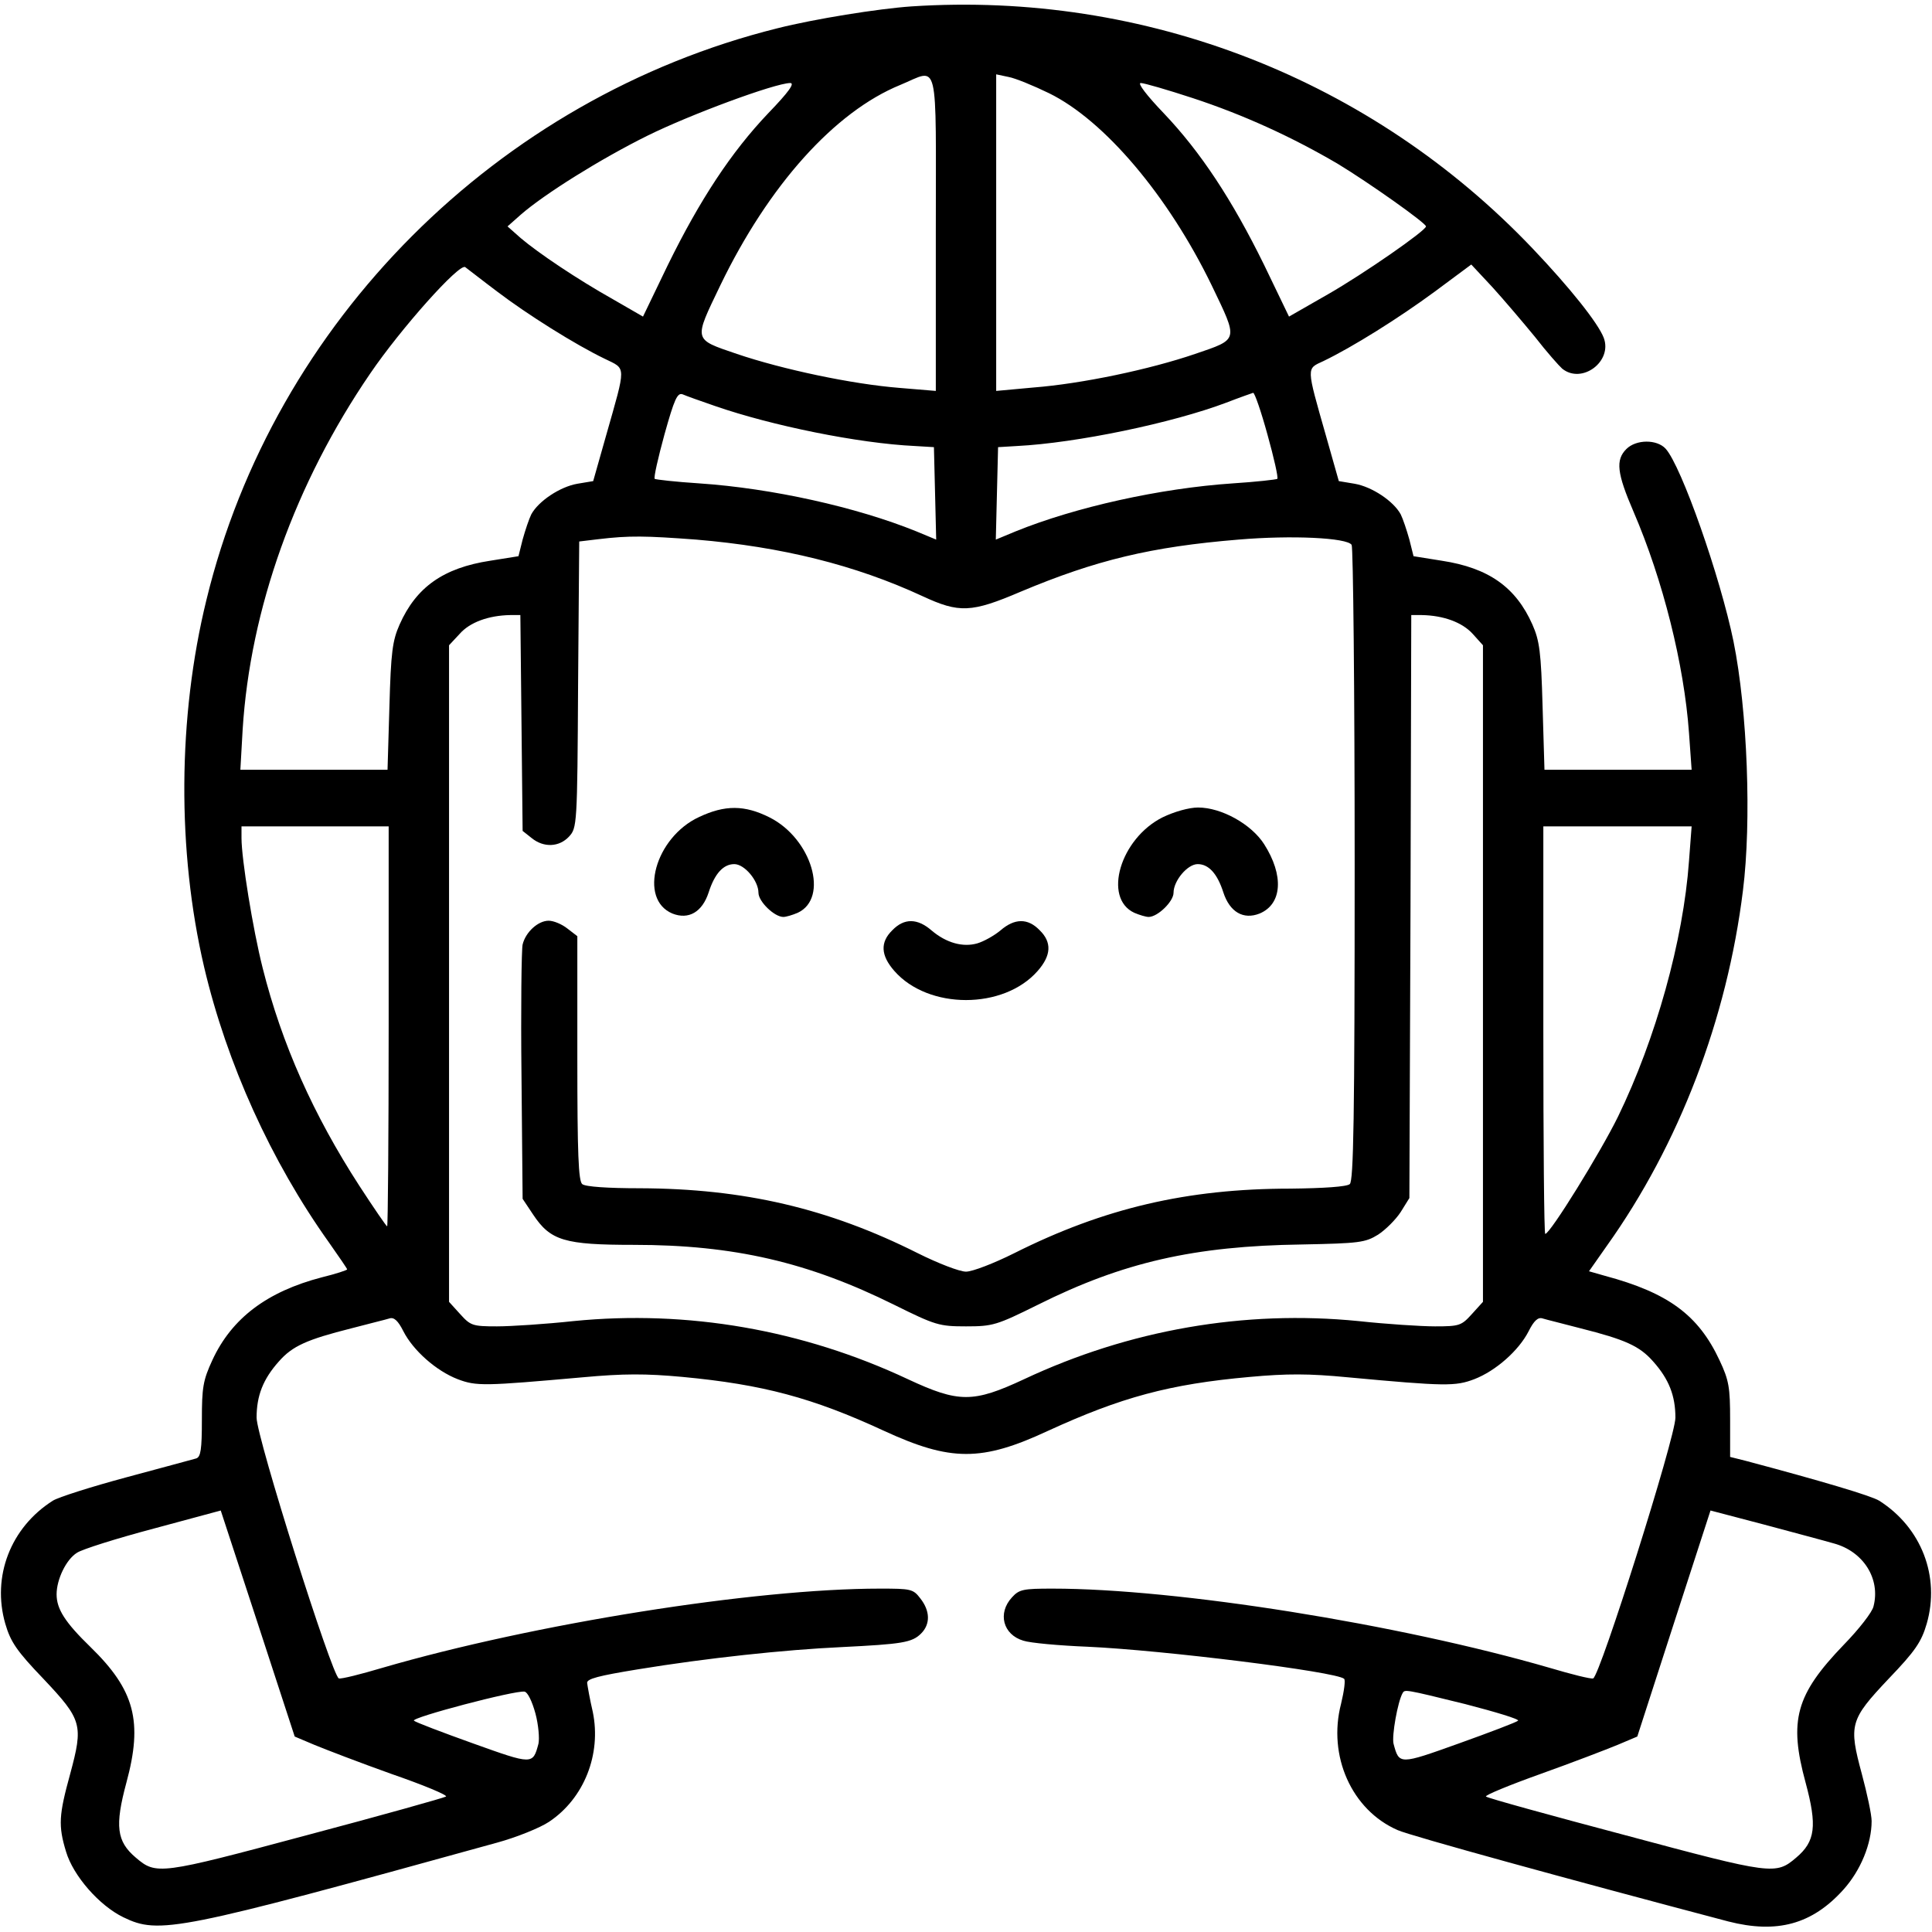 <?xml version="1.0" standalone="no"?>
<!DOCTYPE svg PUBLIC "-//W3C//DTD SVG 20010904//EN"
 "http://www.w3.org/TR/2001/REC-SVG-20010904/DTD/svg10.dtd">
<svg version="1.0" xmlns="http://www.w3.org/2000/svg"
 width="512pt" height="512pt" viewBox="0 0 512 512"
 preserveAspectRatio="xMidYMid meet">

<g transform="translate(0,512) scale(0.1,-0.1)"
fill="#000000" stroke="none">
<path d="M2415 5103 c-87 -6 -256 -33 -355 -58 -742 -185 -1334 -777 -1513
-1515 -76 -310 -78 -665 -6 -973 60 -255 177 -514 331 -730 26 -37 48 -69 48
-71 0 -2 -30 -12 -67 -21 -146 -38 -239 -109 -290 -219 -25 -54 -28 -73 -28
-159 0 -78 -3 -98 -15 -102 -8 -2 -91 -25 -185 -50 -93 -25 -181 -53 -195 -62
-112 -71 -162 -201 -126 -326 14 -48 30 -72 101 -146 103 -109 106 -122 71
-252 -30 -109 -32 -137 -11 -206 19 -64 88 -143 152 -174 95 -46 141 -37 991
198 51 14 113 39 137 55 93 62 139 179 116 291 -8 34 -14 69 -15 77 -1 11 30
19 134 36 183 30 389 52 540 59 161 8 187 12 211 36 25 25 24 60 -2 93 -19 25
-25 26 -107 26 -333 0 -917 -93 -1319 -210 -57 -17 -109 -30 -115 -28 -18 6
-218 639 -218 691 0 58 17 102 59 149 36 41 74 58 193 88 45 12 91 23 100 26
12 4 23 -6 37 -34 26 -51 87 -105 144 -127 50 -19 71 -18 331 5 109 10 167 10
265 1 212 -20 344 -55 534 -143 176 -81 258 -82 434 0 194 89 322 124 535 143
99 9 156 9 260 -1 259 -24 285 -24 335 -5 57 22 118 76 144 127 14 28 25 38
37 34 9 -3 55 -14 100 -26 119 -30 157 -47 193 -88 42 -47 59 -91 59 -149 0
-52 -200 -685 -218 -691 -6 -2 -58 11 -115 28 -400 116 -987 210 -1318 210
-77 0 -88 -2 -107 -23 -39 -42 -24 -99 30 -115 18 -6 95 -13 170 -16 200 -9
659 -66 680 -85 4 -3 0 -33 -8 -66 -36 -138 28 -282 150 -335 33 -15 459 -132
876 -242 129 -33 222 -8 305 84 46 51 75 122 75 182 0 17 -12 73 -26 125 -35
130 -32 143 71 252 71 74 87 98 101 146 36 125 -14 255 -126 326 -21 13 -152
52 -355 106 l-40 10 0 98 c0 86 -3 105 -28 158 -56 120 -136 179 -304 224
l-42 12 47 67 c192 269 319 602 361 942 23 183 12 477 -25 660 -35 171 -138
465 -180 511 -23 25 -78 25 -104 -1 -29 -29 -25 -64 19 -166 78 -181 134 -405
147 -586 l7 -98 -195 0 -195 0 -5 168 c-4 144 -8 174 -27 217 -44 99 -116 150
-240 169 l-75 12 -11 44 c-7 25 -17 55 -23 67 -19 35 -76 73 -122 81 l-42 7
-34 120 c-53 186 -52 177 -7 198 77 37 200 114 295 184 l97 72 56 -60 c30 -33
81 -93 113 -132 31 -40 64 -77 72 -84 52 -42 134 19 110 82 -15 39 -90 133
-188 236 -427 449 -1027 683 -1647 642z m65 -601 l0 -418 -96 8 c-126 10 -310
49 -431 90 -117 40 -115 34 -44 182 128 265 303 460 477 531 104 43 94 83 94
-393z m300 371 c147 -72 316 -272 431 -509 71 -148 73 -142 -44 -182 -120 -41
-300 -79 -429 -89 l-98 -9 0 419 0 420 33 -7 c17 -3 66 -23 107 -43z m-744
-53 c-98 -103 -181 -229 -266 -402 l-66 -137 -78 45 c-98 55 -200 124 -246
163 l-35 31 35 31 c63 55 212 148 335 209 113 56 337 139 379 140 13 0 -3 -23
-58 -80z m1125 40 c134 -44 263 -103 384 -174 81 -49 234 -157 234 -166 0 -11
-164 -125 -260 -180 l-103 -59 -66 137 c-85 173 -168 299 -266 402 -46 48 -70
80 -61 80 9 0 71 -18 138 -40z m-1843 -513 c79 -60 206 -140 285 -178 57 -28
57 -14 3 -204 l-34 -120 -42 -7 c-46 -8 -103 -46 -122 -81 -6 -12 -16 -42 -23
-67 l-11 -44 -75 -12 c-124 -19 -196 -70 -240 -169 -19 -43 -23 -73 -27 -217
l-5 -168 -195 0 -195 0 6 106 c20 320 139 653 338 944 81 119 237 294 252 282
7 -5 45 -35 85 -65z m577 -303 c150 -52 380 -99 530 -106 l50 -3 3 -122 3
-123 -53 22 c-158 64 -382 114 -575 127 -62 4 -115 10 -118 12 -3 3 9 56 26
118 26 93 34 111 48 106 9 -4 48 -18 86 -31z m1464 -76 c17 -61 29 -114 26
-117 -3 -2 -56 -8 -118 -12 -193 -13 -417 -63 -575 -127 l-53 -22 3 123 3 122
50 3 c158 8 412 61 555 115 36 14 68 25 71 26 4 0 21 -49 38 -111z m-1514
-278 c226 -19 421 -67 600 -150 97 -45 129 -44 260 12 200 84 346 119 577 138
141 12 288 5 300 -14 4 -6 8 -387 8 -847 0 -674 -3 -839 -13 -847 -8 -7 -69
-11 -157 -12 -274 0 -495 -52 -732 -171 -54 -27 -111 -49 -128 -49 -17 0 -74
22 -128 49 -237 119 -461 171 -736 172 -85 0 -145 4 -153 11 -10 8 -13 80 -13
333 l0 324 -26 20 c-15 12 -37 21 -50 21 -28 0 -61 -30 -69 -63 -3 -12 -5
-169 -3 -348 l3 -326 28 -42 c46 -69 83 -80 267 -80 265 0 462 -46 690 -159
109 -54 119 -57 190 -57 71 0 81 3 190 57 226 113 415 156 700 160 152 3 168
5 202 26 20 13 47 40 60 60 l23 37 3 773 2 772 28 0 c57 -1 107 -19 135 -50
l27 -30 0 -870 0 -870 -29 -32 c-28 -31 -33 -33 -98 -33 -37 0 -129 6 -203 14
-302 30 -607 -23 -886 -154 -135 -63 -173 -63 -308 0 -279 131 -584 184 -886
154 -74 -8 -166 -14 -203 -14 -65 0 -70 2 -98 33 l-29 32 0 870 0 870 28 30
c27 31 77 49 134 50 l27 0 3 -286 3 -286 24 -19 c32 -26 73 -24 99 4 21 23 22
29 24 403 l3 379 50 6 c83 10 126 9 260 -1z m-815 -1290 c0 -291 -2 -530 -4
-530 -2 0 -35 48 -74 108 -121 187 -205 374 -256 577 -26 103 -56 289 -56 344
l0 31 195 0 195 0 0 -530z m3446 438 c-15 -210 -88 -471 -188 -677 -46 -94
-180 -311 -193 -311 -3 0 -5 243 -5 540 l0 540 196 0 197 0 -7 -92z m-3643
-2342 c29 -12 120 -47 204 -77 84 -29 149 -56 145 -60 -4 -3 -171 -50 -371
-103 -388 -104 -397 -105 -451 -59 -51 43 -56 84 -25 199 44 162 22 245 -95
359 -68 66 -90 101 -90 140 0 39 25 92 54 110 13 9 105 38 203 64 l178 48 98
-299 98 -300 52 -22z m4026 534 c79 -21 125 -94 106 -167 -3 -15 -39 -61 -79
-102 -127 -132 -146 -200 -101 -365 31 -115 26 -156 -25 -199 -54 -46 -63 -45
-451 59 -200 53 -367 99 -371 103 -4 3 61 30 145 60 84 30 175 65 204 77 l52
22 97 300 97 299 141 -37 c78 -21 161 -43 185 -50z m-3440 -451 c8 -30 11 -66
8 -80 -15 -56 -15 -56 -174 1 -81 29 -152 56 -156 60 -9 8 268 81 293 77 8 -1
20 -25 29 -58z m2464 25 c81 -21 144 -40 140 -44 -4 -4 -75 -31 -156 -60 -159
-57 -159 -57 -174 -1 -5 21 11 111 24 134 6 10 4 11 166 -29z"/>
<path d="M1853 2955 c-117 -54 -162 -218 -71 -256 43 -17 79 4 96 56 16 50 39
75 68 75 27 0 64 -44 64 -76 0 -23 42 -64 66 -64 7 0 24 5 38 11 84 39 37 197
-75 253 -66 33 -118 33 -186 1z"/>
<path d="M3081 2954 c-112 -56 -159 -214 -75 -253 14 -6 31 -11 38 -11 24 0
66 41 66 64 0 32 37 76 64 76 29 0 52 -25 68 -75 17 -52 53 -73 96 -56 60 25
65 101 12 184 -34 53 -113 97 -175 97 -24 0 -63 -11 -94 -26z"/>
<path d="M2365 2655 c-33 -32 -31 -67 5 -108 90 -103 290 -103 380 0 36 41 38
76 5 108 -31 32 -66 32 -104 -1 -17 -14 -44 -29 -61 -34 -38 -11 -82 1 -121
34 -38 33 -73 33 -104 1z"/>
</g>
</svg>
